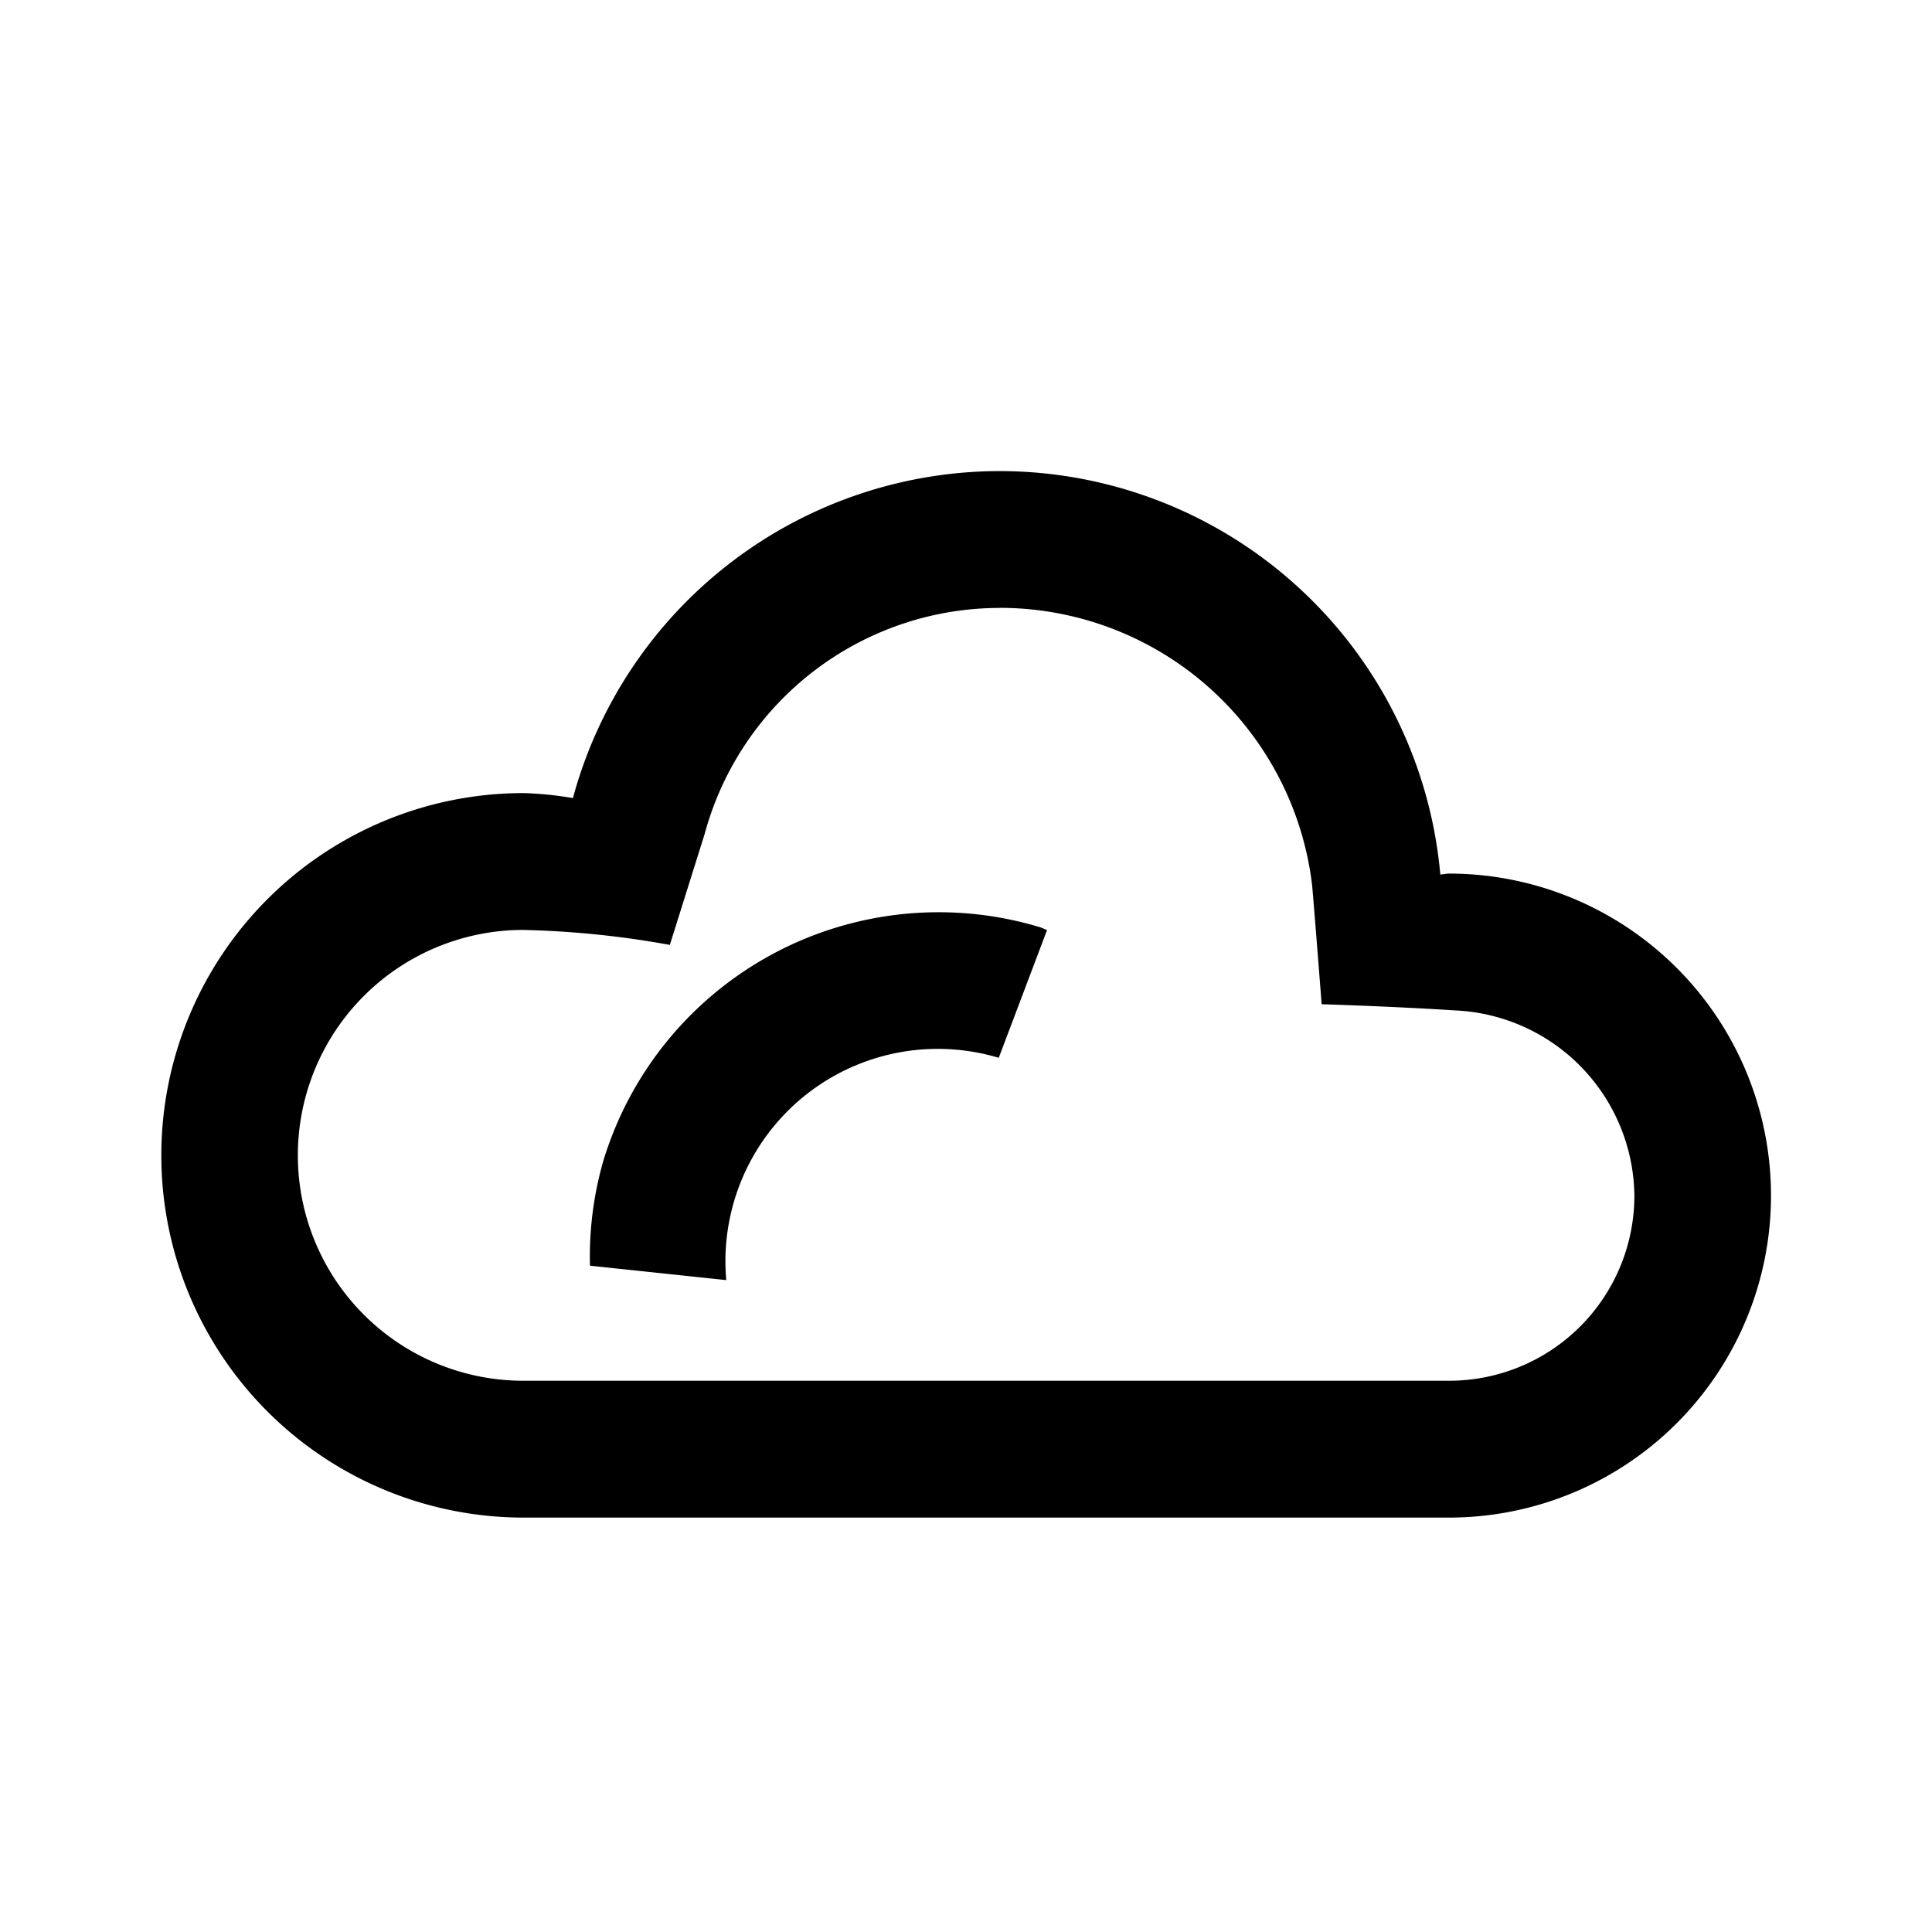 <svg width="24" height="24" xmlns="http://www.w3.org/2000/svg"><path d="M12.417 7.551v.001a3.8 3.8 0 00-3.663 2.806l-.433 1.38c-.601-.11-1.21-.172-1.821-.186a2.8 2.8 0 100 5.6h11.503a2.3 2.3 0 002.3-2.3 2.331 2.331 0 00-2.223-2.3c-.787-.051-1.662-.077-1.662-.077S16.335 11.4 16.3 11a3.907 3.907 0 00-3.883-3.449zm0-1.699a5.5 5.5 0 015.475 5.011c.037-.001.071-.011.108-.011a4 4 0 110 8H6.504a4.5 4.5 0 010-9c.206.006.41.027.613.062a5.5 5.5 0 015.3-4.062zm-.01 7.288l.001.001a2.638 2.638 0 00-3.386 2.761l-1.693-.179a4.3 4.3 0 01.165-1.3 4.353 4.353 0 015.421-2.906c.032.009.06.025.092.036l-.6 1.587z"/></svg>
